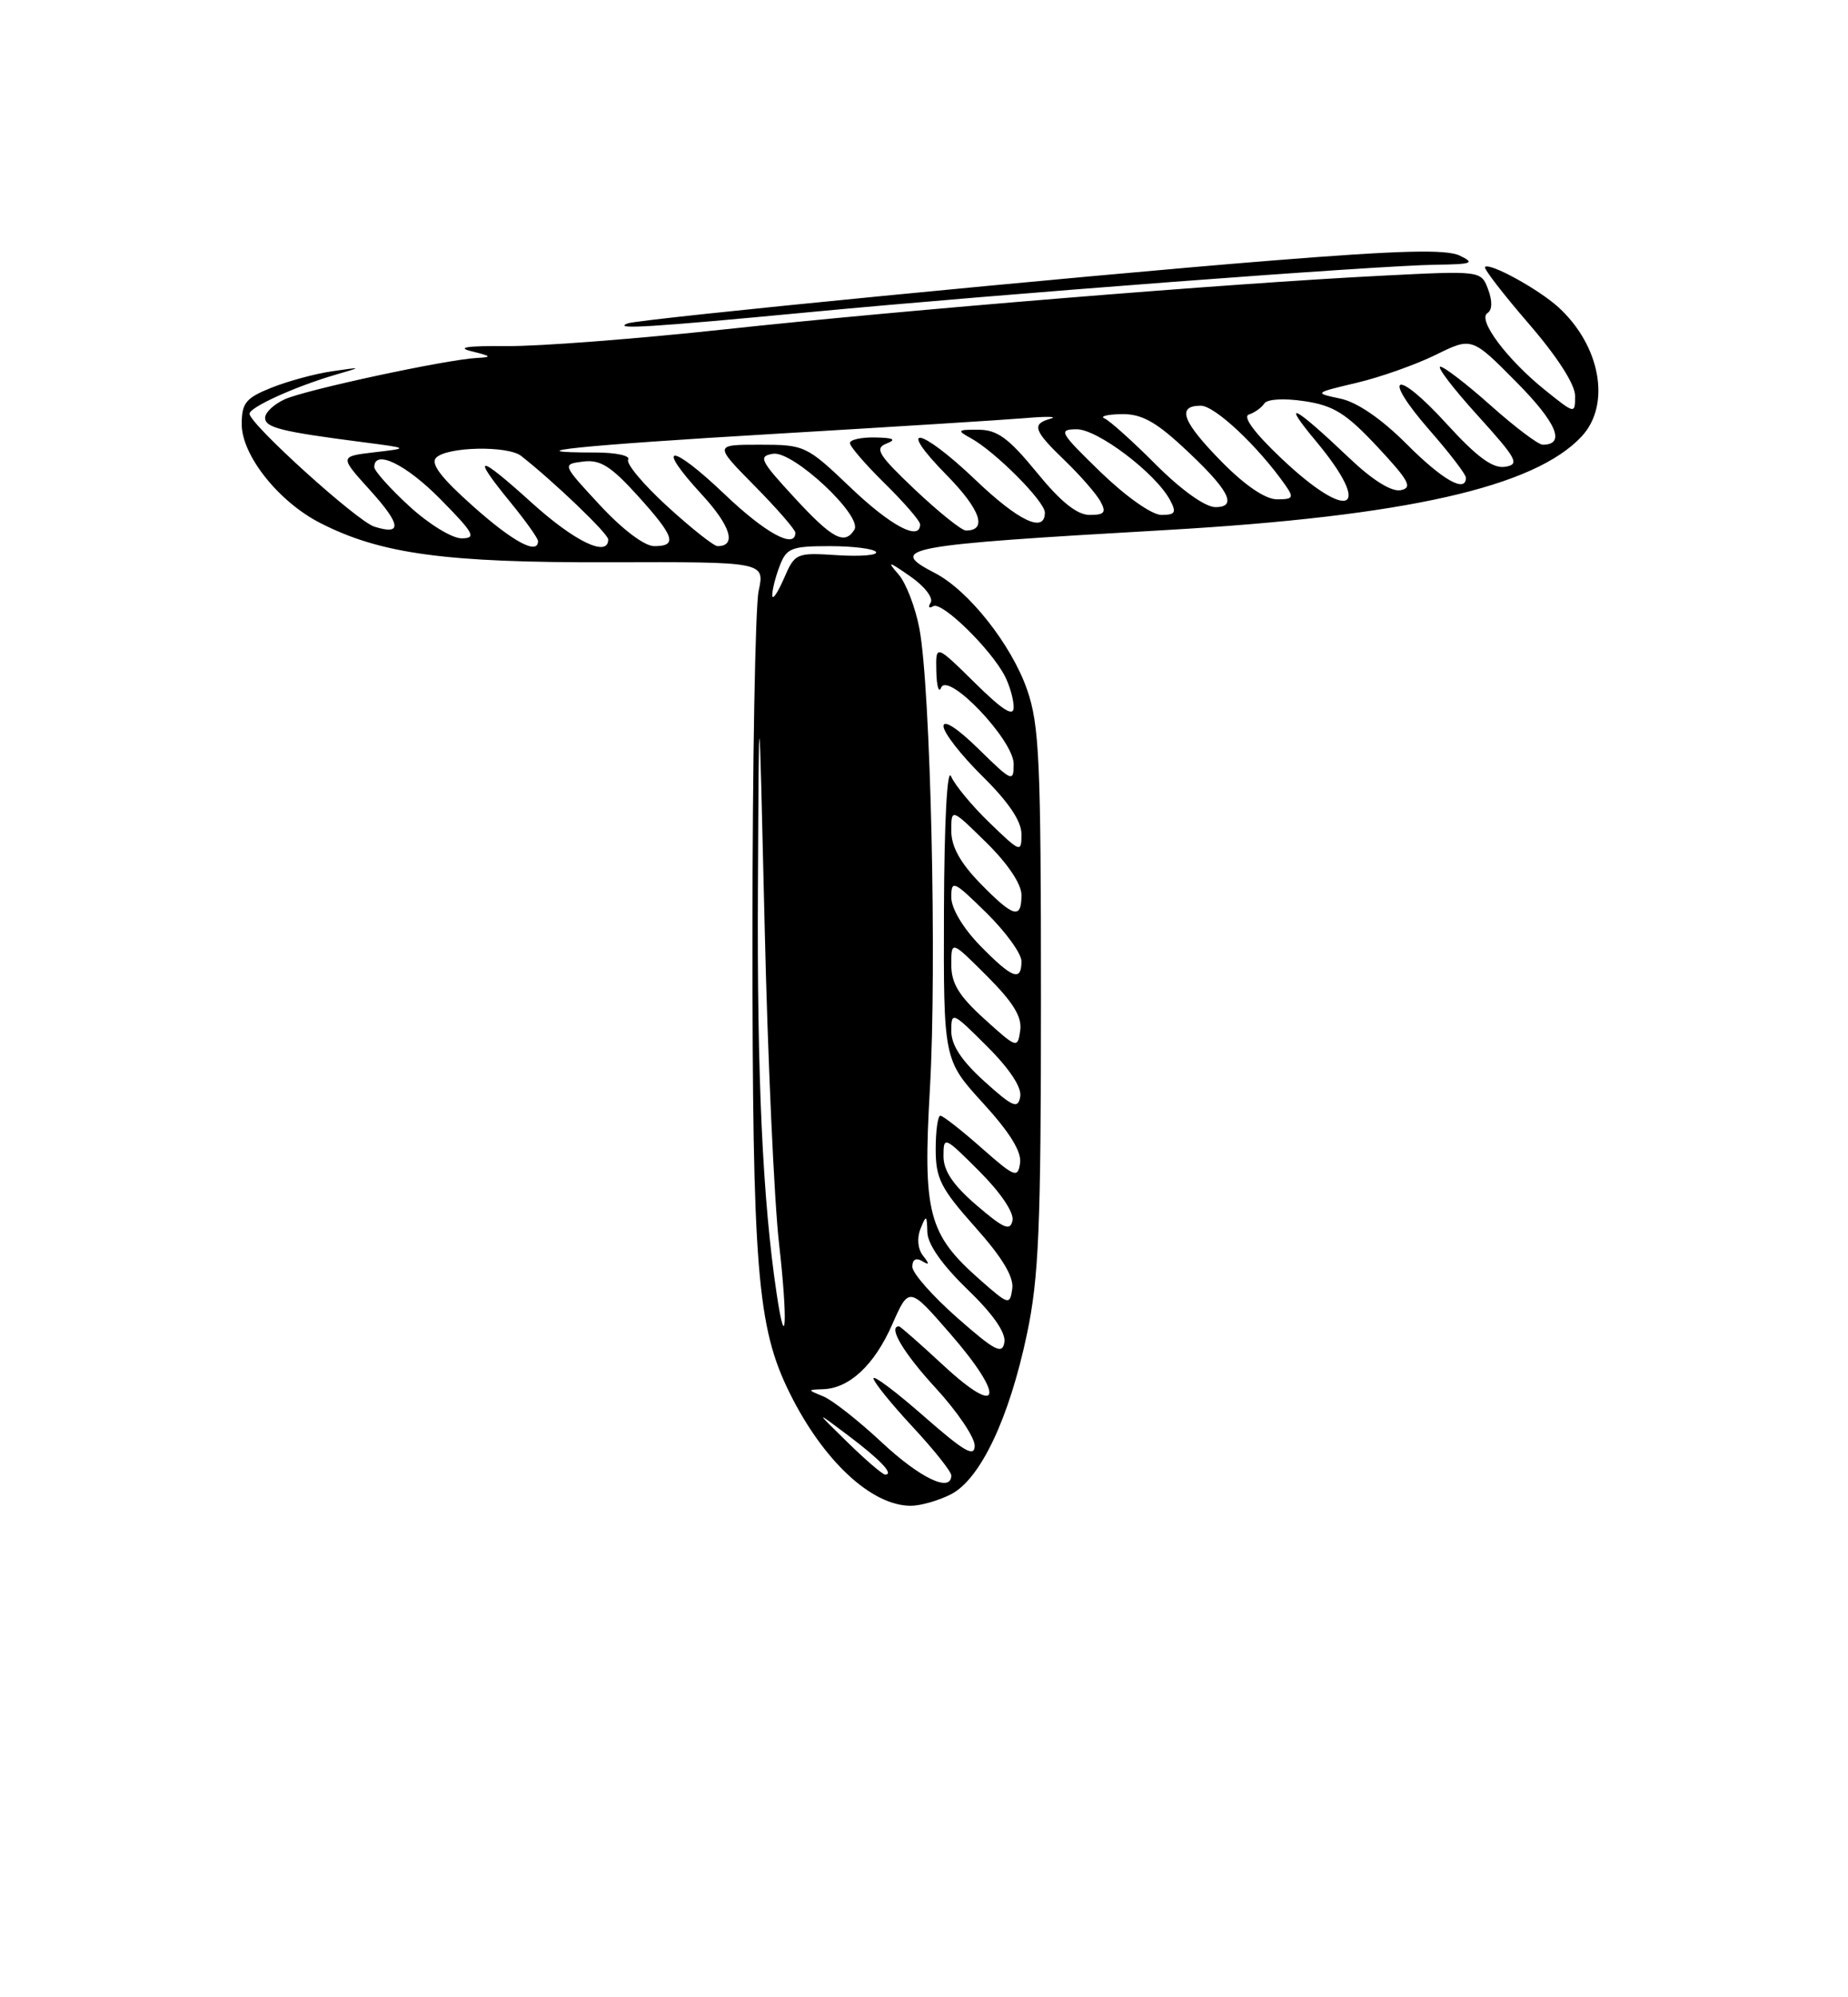 <?xml version="1.0" encoding="UTF-8" standalone="no"?>
<!DOCTYPE svg PUBLIC "-//W3C//DTD SVG 1.1//EN" "http://www.w3.org/Graphics/SVG/1.1/DTD/svg11.dtd" >
<svg xmlns="http://www.w3.org/2000/svg" xmlns:xlink="http://www.w3.org/1999/xlink" version="1.1" viewBox="0 0 237 256">
 <g >
 <path fill="currentColor"
d=" M 121.97 191.52 C 125.74 189.57 129.42 181.81 131.70 171.00 C 133.23 163.76 133.50 157.37 133.50 128.00 C 133.50 97.47 133.29 92.91 131.72 88.39 C 129.70 82.61 124.22 75.68 119.90 73.45 C 113.71 70.25 115.66 69.88 149.50 67.94 C 180.24 66.17 196.77 62.45 202.84 55.94 C 206.63 51.87 205.26 44.30 199.85 39.37 C 197.31 37.06 191.04 33.62 190.45 34.22 C 190.25 34.42 192.77 37.68 196.04 41.47 C 199.70 45.70 202.00 49.27 202.00 50.73 C 202.00 53.09 202.00 53.09 198.16 50.01 C 193.28 46.09 189.44 40.97 190.76 40.13 C 191.38 39.74 191.41 38.60 190.85 37.10 C 189.95 34.69 189.95 34.69 177.18 35.34 C 157.55 36.33 115.78 39.74 93.00 42.21 C 81.72 43.43 69.12 44.40 65.00 44.36 C 59.88 44.32 58.45 44.53 60.50 45.03 C 63.04 45.65 63.14 45.78 61.16 45.88 C 57.24 46.08 39.19 49.96 36.51 51.18 C 35.13 51.81 34.00 52.87 34.00 53.55 C 34.00 54.81 36.03 55.32 46.50 56.67 C 52.50 57.45 52.50 57.45 48.02 57.97 C 43.54 58.50 43.54 58.50 47.41 62.78 C 51.45 67.24 51.63 68.65 48.00 67.50 C 45.78 66.80 32.00 54.33 32.00 53.03 C 32.00 52.20 37.86 49.54 43.00 48.04 C 46.50 47.02 46.50 47.02 42.57 47.59 C 40.42 47.90 36.93 48.85 34.82 49.69 C 31.52 51.01 31.00 51.65 31.00 54.38 C 31.00 58.36 35.74 64.32 41.08 67.04 C 48.85 71.01 57.16 72.13 78.22 72.07 C 98.09 72.01 98.09 72.01 97.29 75.75 C 96.86 77.81 96.50 97.72 96.50 120.00 C 96.50 162.76 97.10 170.10 101.25 178.50 C 105.56 187.22 111.75 192.99 116.80 193.00 C 118.06 193.00 120.39 192.33 121.97 191.52 Z  M 103.72 40.02 C 128.22 37.69 176.60 34.03 184.19 33.93 C 188.81 33.87 189.20 33.72 187.20 32.76 C 185.48 31.93 179.42 32.09 163.20 33.39 C 138.34 35.37 81.99 40.87 80.50 41.45 C 78.43 42.26 83.53 41.94 103.72 40.02 Z  M 113.07 184.86 C 110.09 182.08 106.72 179.43 105.57 178.97 C 103.53 178.14 103.52 178.13 105.53 178.06 C 108.92 177.96 112.12 174.98 114.41 169.79 C 116.58 164.87 116.58 164.87 121.86 170.94 C 128.96 179.09 128.40 181.86 121.04 175.05 C 118.04 172.27 115.46 170.00 115.29 170.00 C 113.83 170.00 115.89 173.45 120.01 177.92 C 122.75 180.90 125.00 184.22 125.00 185.29 C 125.00 186.84 123.67 186.07 118.50 181.54 C 114.92 178.40 112.01 176.21 112.02 176.67 C 112.03 177.12 114.28 179.91 117.02 182.86 C 119.76 185.80 122.00 188.61 122.00 189.11 C 122.00 191.37 118.02 189.48 113.07 184.86 Z  M 108.71 184.88 C 104.50 180.77 104.50 180.77 108.74 183.96 C 112.89 187.08 114.71 189.00 113.52 189.00 C 113.19 189.00 111.03 187.15 108.71 184.88 Z  M 122.75 168.89 C 119.59 166.11 117.00 163.17 117.00 162.36 C 117.00 161.44 117.48 161.17 118.25 161.63 C 119.21 162.21 119.24 162.05 118.37 160.94 C 117.70 160.08 117.57 158.70 118.05 157.50 C 118.79 155.66 118.87 155.70 118.93 157.93 C 118.97 159.49 120.82 162.12 124.06 165.25 C 127.33 168.40 129.01 170.80 128.81 172.04 C 128.55 173.65 127.61 173.17 122.75 168.89 Z  M 99.60 165.80 C 97.81 153.87 97.08 138.00 97.20 114.00 C 97.33 87.50 97.33 87.50 98.06 118.50 C 98.45 135.55 99.29 153.95 99.91 159.40 C 101.04 169.28 100.81 173.92 99.60 165.80 Z  M 125.70 164.05 C 119.02 158.17 118.34 155.56 119.26 139.50 C 120.16 123.85 119.35 88.15 117.91 80.57 C 117.40 77.86 116.20 74.74 115.24 73.63 C 113.71 71.87 113.90 71.90 116.76 73.89 C 118.56 75.13 119.72 76.64 119.36 77.23 C 118.99 77.82 119.14 78.03 119.68 77.70 C 120.77 77.02 127.10 83.21 128.88 86.68 C 129.50 87.89 130.00 89.67 130.00 90.65 C 130.00 91.93 128.61 91.06 125.00 87.50 C 120.00 82.58 120.00 82.58 120.08 86.04 C 120.12 87.94 120.40 88.89 120.69 88.15 C 121.55 86.00 130.00 94.86 130.00 97.92 C 130.00 100.30 129.79 100.21 125.50 96.00 C 122.81 93.36 121.00 92.18 121.00 93.08 C 121.00 93.90 123.25 96.79 126.00 99.50 C 129.34 102.79 131.00 105.25 131.00 106.92 C 131.00 109.33 130.88 109.29 126.90 105.45 C 124.65 103.28 122.43 100.60 121.97 99.50 C 121.47 98.32 121.10 105.35 121.06 116.67 C 121.00 135.84 121.00 135.84 126.07 141.39 C 129.51 145.15 131.04 147.63 130.82 149.08 C 130.53 151.05 130.14 150.89 125.85 147.11 C 123.29 144.85 120.92 143.00 120.60 143.00 C 120.27 143.00 120.00 144.94 120.00 147.30 C 120.00 151.05 120.64 152.32 125.07 157.29 C 128.55 161.19 130.04 163.67 129.82 165.19 C 129.51 167.31 129.36 167.27 125.70 164.05 Z  M 125.25 154.49 C 122.23 151.90 121.00 150.07 121.00 148.19 C 121.00 145.59 121.11 145.63 125.60 150.13 C 128.31 152.83 130.06 155.43 129.85 156.43 C 129.56 157.83 128.74 157.48 125.25 154.49 Z  M 126.24 138.60 C 123.31 135.95 122.00 133.96 122.00 132.15 C 122.00 129.61 122.14 129.67 126.60 134.13 C 129.51 137.03 131.07 139.41 130.84 140.58 C 130.54 142.17 129.88 141.89 126.24 138.60 Z  M 126.25 130.61 C 122.98 127.65 122.00 126.05 122.00 123.65 C 122.00 120.53 122.00 120.53 126.59 125.12 C 129.95 128.48 131.09 130.34 130.84 132.08 C 130.51 134.41 130.41 134.38 126.25 130.61 Z  M 125.70 121.21 C 123.50 118.95 122.00 116.44 122.00 115.00 C 122.00 112.74 122.29 112.87 126.50 117.00 C 128.97 119.43 131.00 122.22 131.00 123.21 C 131.00 125.87 129.82 125.42 125.70 121.21 Z  M 125.70 113.21 C 123.15 110.59 122.00 108.51 122.00 106.50 C 122.00 103.58 122.00 103.58 126.50 108.00 C 129.24 110.69 131.00 113.31 131.00 114.71 C 131.00 117.88 129.99 117.60 125.70 113.21 Z  M 99.04 76.32 C 99.02 75.66 99.44 73.98 99.98 72.57 C 100.86 70.24 101.47 70.00 106.42 70.00 C 109.42 70.00 112.09 70.34 112.35 70.75 C 112.60 71.16 110.38 71.35 107.40 71.16 C 102.09 70.82 101.95 70.88 100.53 74.16 C 99.73 76.00 99.06 76.97 99.04 76.32 Z  M 60.64 64.86 C 56.55 61.22 55.18 59.42 55.94 58.66 C 57.35 57.25 65.12 57.09 66.84 58.44 C 71.10 61.79 78.00 68.40 78.00 69.14 C 78.00 71.49 73.71 69.43 68.17 64.42 C 61.22 58.13 60.34 58.13 65.50 64.43 C 67.42 66.78 69.00 69.00 69.00 69.35 C 69.00 71.18 65.80 69.46 60.64 64.86 Z  M 76.94 64.75 C 72.07 59.50 72.07 59.50 74.79 59.16 C 76.96 58.88 78.34 59.74 81.75 63.50 C 86.53 68.78 86.93 70.00 83.90 70.00 C 82.66 70.00 79.83 67.87 76.94 64.75 Z  M 85.58 64.90 C 82.51 62.10 80.25 59.40 80.56 58.90 C 80.87 58.41 78.99 58.00 76.39 58.00 C 65.43 58.00 74.23 57.09 99.50 55.60 C 114.35 54.72 128.75 53.82 131.50 53.59 C 134.25 53.35 135.71 53.39 134.75 53.66 C 132.26 54.35 132.53 55.16 136.58 59.05 C 138.55 60.95 140.59 63.29 141.12 64.25 C 141.90 65.69 141.66 66.00 139.74 66.00 C 138.13 66.00 136.03 64.32 132.96 60.55 C 129.37 56.17 127.91 55.09 125.50 55.08 C 122.78 55.06 122.68 55.16 124.50 56.16 C 127.65 57.89 134.00 64.27 134.00 65.70 C 134.00 68.39 130.66 66.82 125.09 61.50 C 117.94 54.68 114.78 54.17 121.41 60.90 C 125.74 65.31 126.68 68.00 123.88 68.00 C 123.33 68.00 120.40 65.65 117.37 62.79 C 112.65 58.32 112.12 57.47 113.68 56.86 C 115.01 56.33 114.63 56.12 112.25 56.07 C 110.46 56.03 109.00 56.36 109.00 56.79 C 109.00 57.23 111.03 59.57 113.50 62.00 C 115.97 64.43 118.00 66.77 118.00 67.21 C 118.00 69.41 114.25 67.42 109.09 62.50 C 103.44 57.11 103.20 57.00 97.44 57.00 C 91.57 57.00 91.57 57.00 96.78 62.28 C 99.65 65.19 102.00 67.89 102.00 68.28 C 102.00 70.43 98.16 68.34 92.92 63.34 C 85.99 56.74 83.90 56.76 90.00 63.38 C 93.72 67.42 94.51 70.00 92.02 70.00 C 91.55 70.00 88.65 67.71 85.58 64.90 Z  M 52.48 64.87 C 50.01 62.60 48.00 60.35 48.00 59.87 C 48.00 57.53 52.08 59.51 56.50 64.00 C 60.81 68.37 61.14 69.00 59.19 69.00 C 57.96 69.00 54.94 67.14 52.48 64.87 Z  M 101.85 63.75 C 97.47 59.00 97.21 58.47 99.15 58.16 C 101.70 57.76 110.66 66.13 109.57 67.89 C 108.32 69.91 106.74 69.06 101.85 63.75 Z  M 141.16 60.52 C 135.90 55.42 135.68 55.04 138.07 55.02 C 140.75 55.00 148.20 60.64 150.05 64.09 C 150.91 65.69 150.73 66.00 148.95 66.00 C 147.73 66.00 144.41 63.66 141.16 60.52 Z  M 148.24 59.55 C 145.25 56.55 142.28 53.89 141.65 53.63 C 141.02 53.37 141.97 53.12 143.77 53.08 C 146.29 53.02 148.10 53.97 151.59 57.19 C 157.57 62.70 158.83 65.00 155.88 65.00 C 154.57 65.00 151.52 62.83 148.24 59.55 Z  M 156.71 59.22 C 151.62 54.05 150.85 52.00 154.00 52.00 C 155.80 52.00 161.32 57.18 164.81 62.14 C 165.97 63.80 165.86 64.00 163.77 64.00 C 162.29 64.00 159.68 62.23 156.71 59.22 Z  M 164.36 58.78 C 160.88 55.49 159.33 53.40 160.17 53.13 C 160.90 52.89 161.79 52.26 162.14 51.72 C 162.51 51.15 164.66 51.02 167.30 51.42 C 171.04 51.98 172.64 52.98 176.66 57.28 C 180.71 61.62 181.20 62.52 179.63 62.83 C 178.47 63.06 176.02 61.54 173.13 58.79 C 165.90 51.92 164.16 51.03 168.78 56.56 C 176.21 65.48 173.09 67.04 164.36 58.78 Z  M 180.38 56.90 C 177.15 53.67 174.04 51.54 171.89 51.09 C 168.50 50.37 168.50 50.37 174.00 49.06 C 177.03 48.35 181.58 46.73 184.13 45.48 C 188.76 43.20 188.76 43.20 194.50 49.00 C 199.66 54.21 200.82 57.00 197.85 57.00 C 197.28 57.00 194.30 54.75 191.21 52.00 C 188.13 49.25 185.20 47.00 184.72 47.00 C 184.23 47.00 186.38 49.81 189.50 53.25 C 194.57 58.85 194.94 59.53 193.01 59.83 C 191.43 60.07 189.41 58.58 185.53 54.33 C 178.96 47.12 177.01 47.90 183.38 55.19 C 185.92 58.09 188.00 60.81 188.00 61.23 C 188.00 63.23 185.01 61.54 180.38 56.90 Z "/>
</g>
</svg>